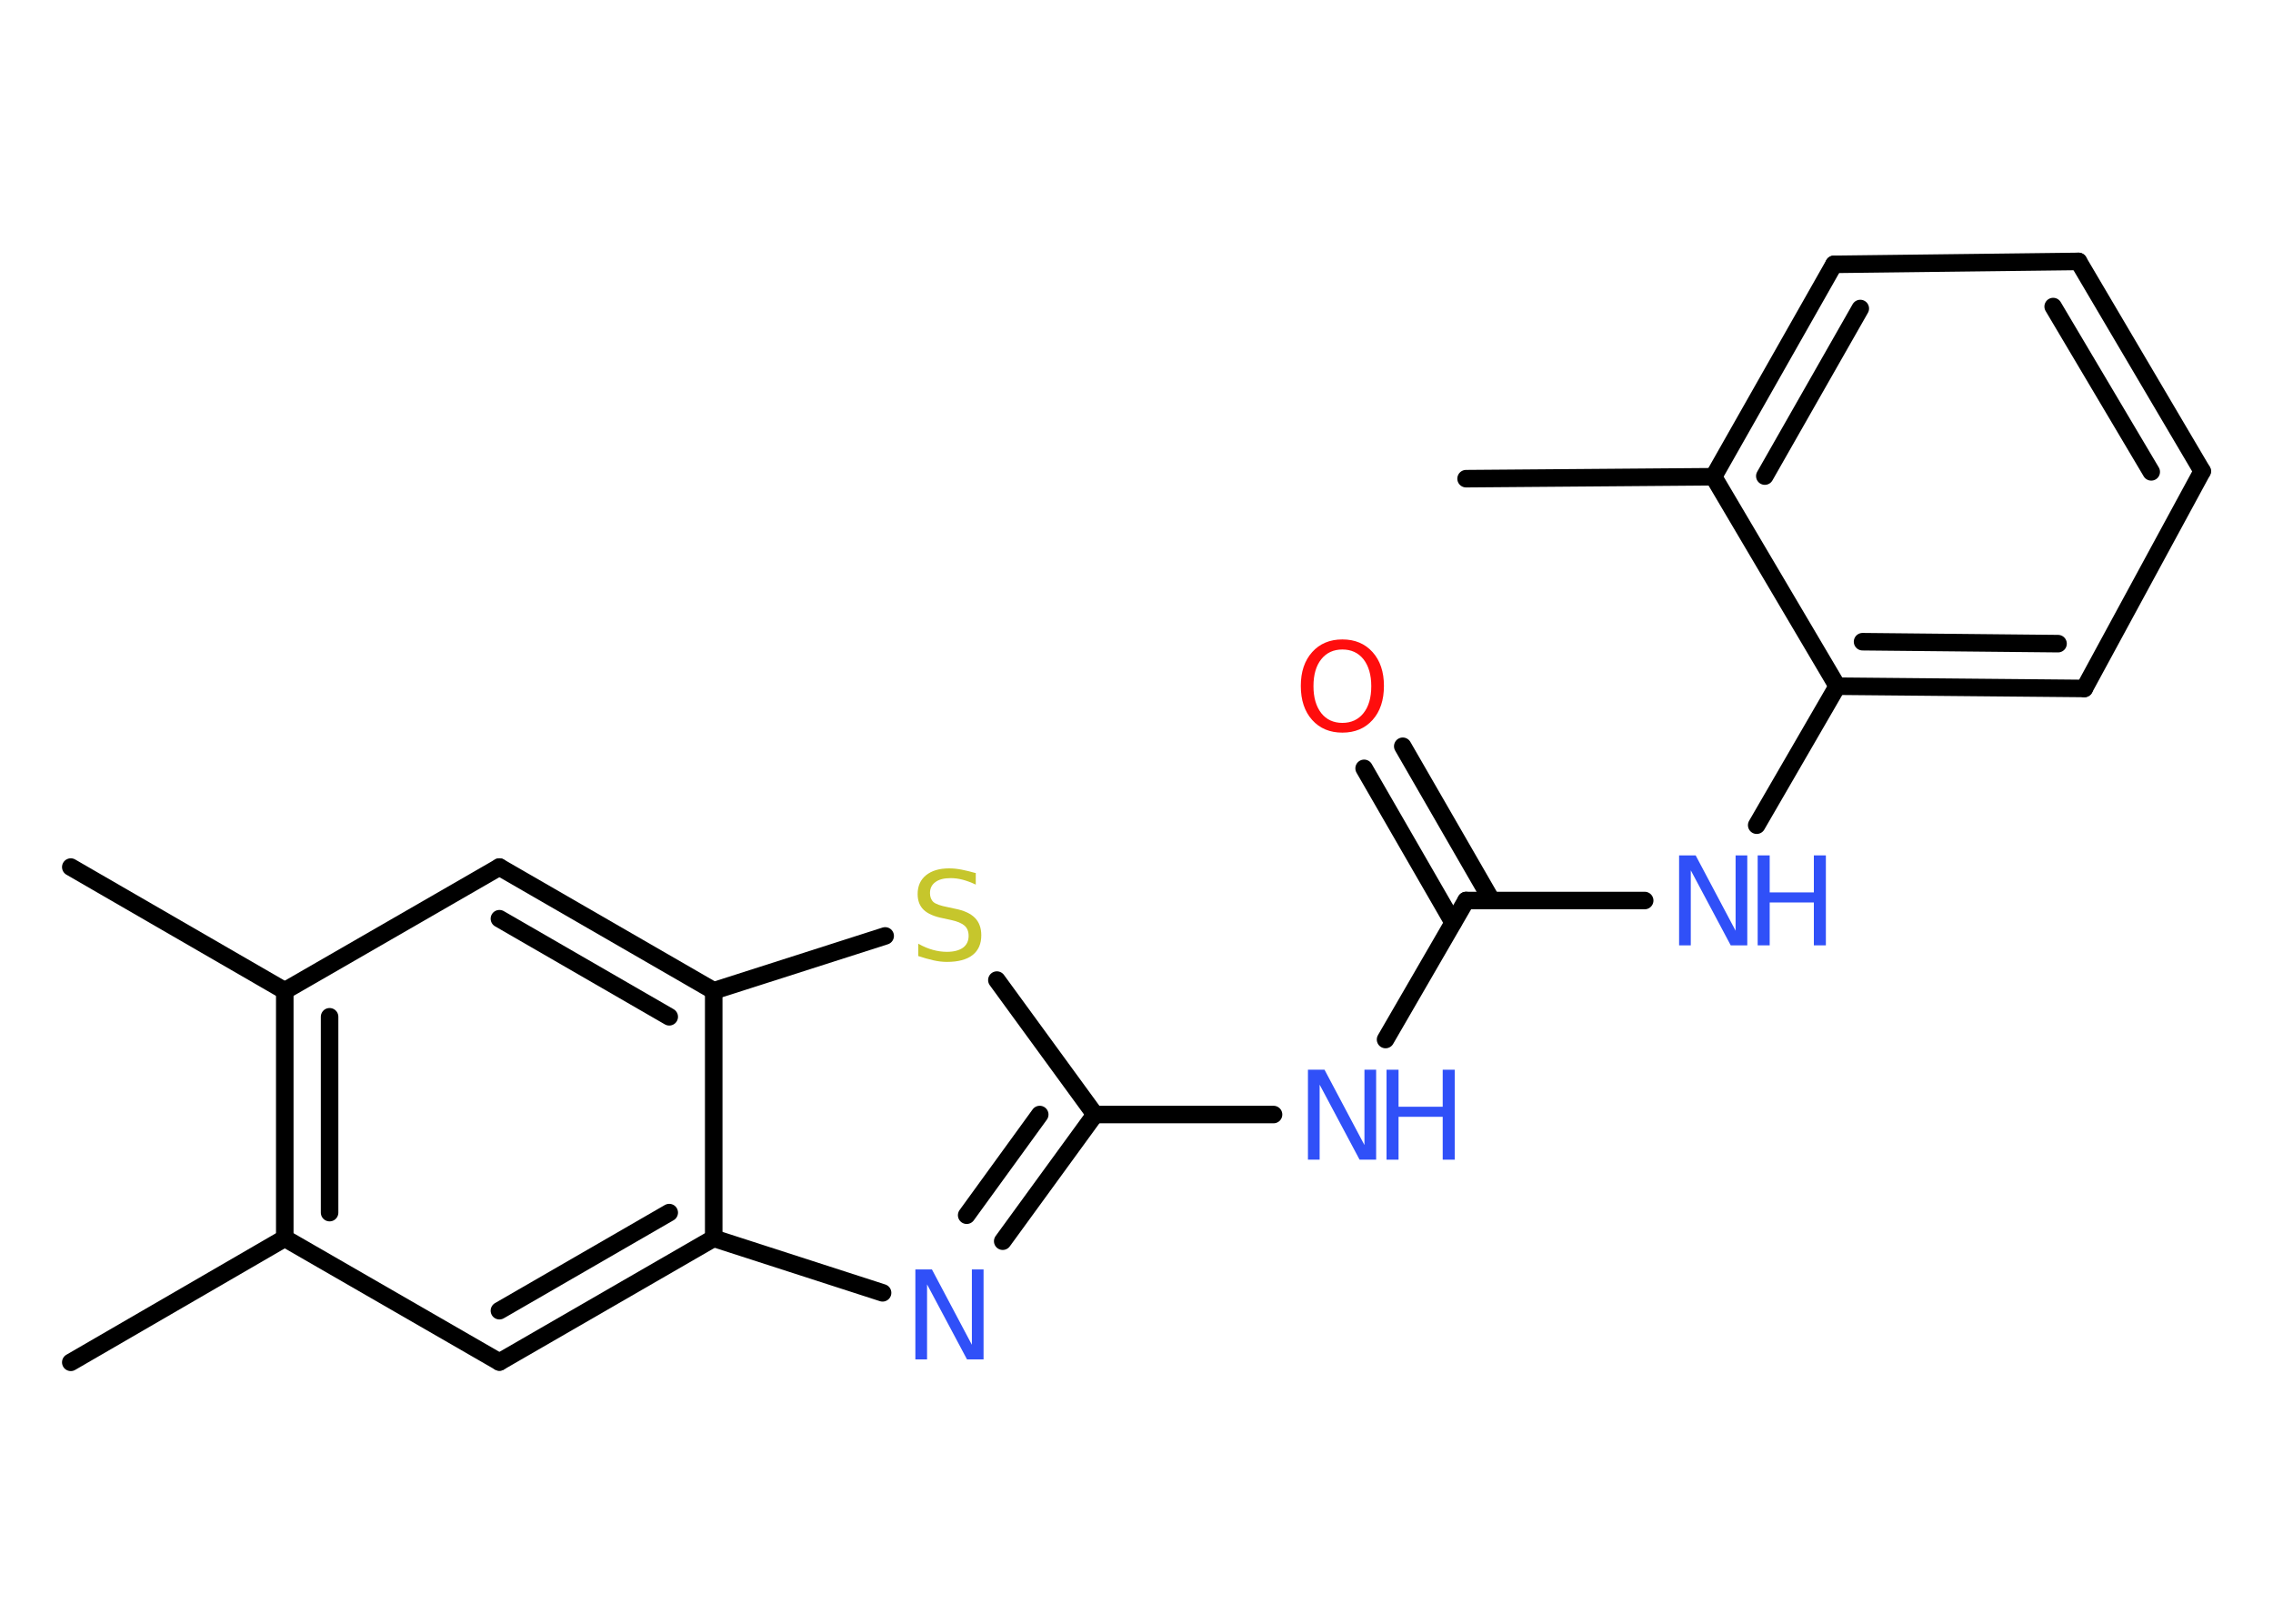 <?xml version='1.0' encoding='UTF-8'?>
<!DOCTYPE svg PUBLIC "-//W3C//DTD SVG 1.1//EN" "http://www.w3.org/Graphics/SVG/1.1/DTD/svg11.dtd">
<svg version='1.2' xmlns='http://www.w3.org/2000/svg' xmlns:xlink='http://www.w3.org/1999/xlink' width='70.0mm' height='50.0mm' viewBox='0 0 70.0 50.0'>
  <desc>Generated by the Chemistry Development Kit (http://github.com/cdk)</desc>
  <g stroke-linecap='round' stroke-linejoin='round' stroke='#000000' stroke-width='.54' fill='#3050F8'>
    <rect x='.0' y='.0' width='70.0' height='50.0' fill='#FFFFFF' stroke='none'/>
    <g id='mol1' class='mol'>
      <line id='mol1bnd1' class='bond' x1='2.18' y1='41.95' x2='8.77' y2='38.13'/>
      <line id='mol1bnd2' class='bond' x1='8.77' y1='38.13' x2='15.38' y2='41.94'/>
      <g id='mol1bnd3' class='bond'>
        <line x1='15.38' y1='41.94' x2='21.98' y2='38.13'/>
        <line x1='15.38' y1='40.36' x2='20.61' y2='37.34'/>
      </g>
      <line id='mol1bnd4' class='bond' x1='21.98' y1='38.13' x2='27.18' y2='39.81'/>
      <g id='mol1bnd5' class='bond'>
        <line x1='30.88' y1='38.22' x2='33.72' y2='34.32'/>
        <line x1='29.77' y1='37.42' x2='32.02' y2='34.32'/>
      </g>
      <line id='mol1bnd6' class='bond' x1='33.72' y1='34.32' x2='39.22' y2='34.32'/>
      <line id='mol1bnd7' class='bond' x1='42.67' y1='32.01' x2='45.15' y2='27.73'/>
      <g id='mol1bnd8' class='bond'>
        <line x1='44.75' y1='28.41' x2='42.01' y2='23.66'/>
        <line x1='45.94' y1='27.73' x2='43.2' y2='22.98'/>
      </g>
      <line id='mol1bnd9' class='bond' x1='45.15' y1='27.73' x2='50.65' y2='27.73'/>
      <line id='mol1bnd10' class='bond' x1='54.1' y1='25.41' x2='56.58' y2='21.13'/>
      <g id='mol1bnd11' class='bond'>
        <line x1='56.58' y1='21.13' x2='64.19' y2='21.2'/>
        <line x1='57.36' y1='19.76' x2='63.38' y2='19.82'/>
      </g>
      <line id='mol1bnd12' class='bond' x1='64.19' y1='21.2' x2='67.82' y2='14.51'/>
      <g id='mol1bnd13' class='bond'>
        <line x1='67.82' y1='14.51' x2='64.01' y2='8.05'/>
        <line x1='66.25' y1='14.53' x2='63.23' y2='9.44'/>
      </g>
      <line id='mol1bnd14' class='bond' x1='64.01' y1='8.05' x2='56.48' y2='8.14'/>
      <g id='mol1bnd15' class='bond'>
        <line x1='56.48' y1='8.14' x2='52.77' y2='14.68'/>
        <line x1='57.29' y1='9.5' x2='54.35' y2='14.66'/>
      </g>
      <line id='mol1bnd16' class='bond' x1='56.58' y1='21.13' x2='52.77' y2='14.68'/>
      <line id='mol1bnd17' class='bond' x1='52.77' y1='14.68' x2='45.15' y2='14.74'/>
      <line id='mol1bnd18' class='bond' x1='33.72' y1='34.32' x2='30.7' y2='30.18'/>
      <line id='mol1bnd19' class='bond' x1='27.26' y1='28.82' x2='21.98' y2='30.51'/>
      <line id='mol1bnd20' class='bond' x1='21.98' y1='38.13' x2='21.98' y2='30.51'/>
      <g id='mol1bnd21' class='bond'>
        <line x1='21.98' y1='30.51' x2='15.38' y2='26.7'/>
        <line x1='20.61' y1='31.31' x2='15.38' y2='28.29'/>
      </g>
      <line id='mol1bnd22' class='bond' x1='15.38' y1='26.7' x2='8.77' y2='30.51'/>
      <g id='mol1bnd23' class='bond'>
        <line x1='8.77' y1='30.51' x2='8.77' y2='38.13'/>
        <line x1='10.15' y1='31.31' x2='10.15' y2='37.34'/>
      </g>
      <line id='mol1bnd24' class='bond' x1='8.77' y1='30.51' x2='2.18' y2='26.7'/>
      <path id='mol1atm5' class='atom' d='M28.2 39.09h.5l1.23 2.32v-2.32h.36v2.77h-.51l-1.23 -2.31v2.31h-.36v-2.77z' stroke='none'/>
      <g id='mol1atm7' class='atom'>
        <path d='M40.29 32.94h.5l1.23 2.32v-2.32h.36v2.77h-.51l-1.23 -2.31v2.31h-.36v-2.77z' stroke='none'/>
        <path d='M42.7 32.94h.37v1.14h1.36v-1.14h.37v2.77h-.37v-1.32h-1.36v1.32h-.37v-2.77z' stroke='none'/>
      </g>
      <path id='mol1atm9' class='atom' d='M41.34 20.0q-.41 .0 -.65 .3q-.24 .3 -.24 .83q.0 .52 .24 .83q.24 .3 .65 .3q.41 .0 .65 -.3q.24 -.3 .24 -.83q.0 -.52 -.24 -.83q-.24 -.3 -.65 -.3zM41.34 19.69q.58 .0 .93 .39q.35 .39 .35 1.04q.0 .66 -.35 1.05q-.35 .39 -.93 .39q-.58 .0 -.93 -.39q-.35 -.39 -.35 -1.05q.0 -.65 .35 -1.04q.35 -.39 .93 -.39z' stroke='none' fill='#FF0D0D'/>
      <g id='mol1atm10' class='atom'>
        <path d='M51.72 26.34h.5l1.23 2.32v-2.32h.36v2.77h-.51l-1.23 -2.31v2.31h-.36v-2.77z' stroke='none'/>
        <path d='M54.13 26.34h.37v1.14h1.36v-1.14h.37v2.77h-.37v-1.32h-1.36v1.32h-.37v-2.77z' stroke='none'/>
      </g>
      <path id='mol1atm18' class='atom' d='M30.05 26.88v.36q-.21 -.1 -.4 -.15q-.19 -.05 -.37 -.05q-.31 .0 -.47 .12q-.17 .12 -.17 .34q.0 .18 .11 .28q.11 .09 .42 .15l.23 .05q.42 .08 .62 .28q.2 .2 .2 .54q.0 .4 -.27 .61q-.27 .21 -.79 .21q-.2 .0 -.42 -.05q-.22 -.05 -.46 -.13v-.38q.23 .13 .45 .19q.22 .06 .43 .06q.32 .0 .5 -.13q.17 -.13 .17 -.36q.0 -.21 -.13 -.32q-.13 -.11 -.41 -.17l-.23 -.05q-.42 -.08 -.61 -.26q-.19 -.18 -.19 -.49q.0 -.37 .26 -.58q.26 -.21 .71 -.21q.19 .0 .39 .04q.2 .04 .41 .1z' stroke='none' fill='#C6C62C'/>
    </g>
  </g>
</svg>
